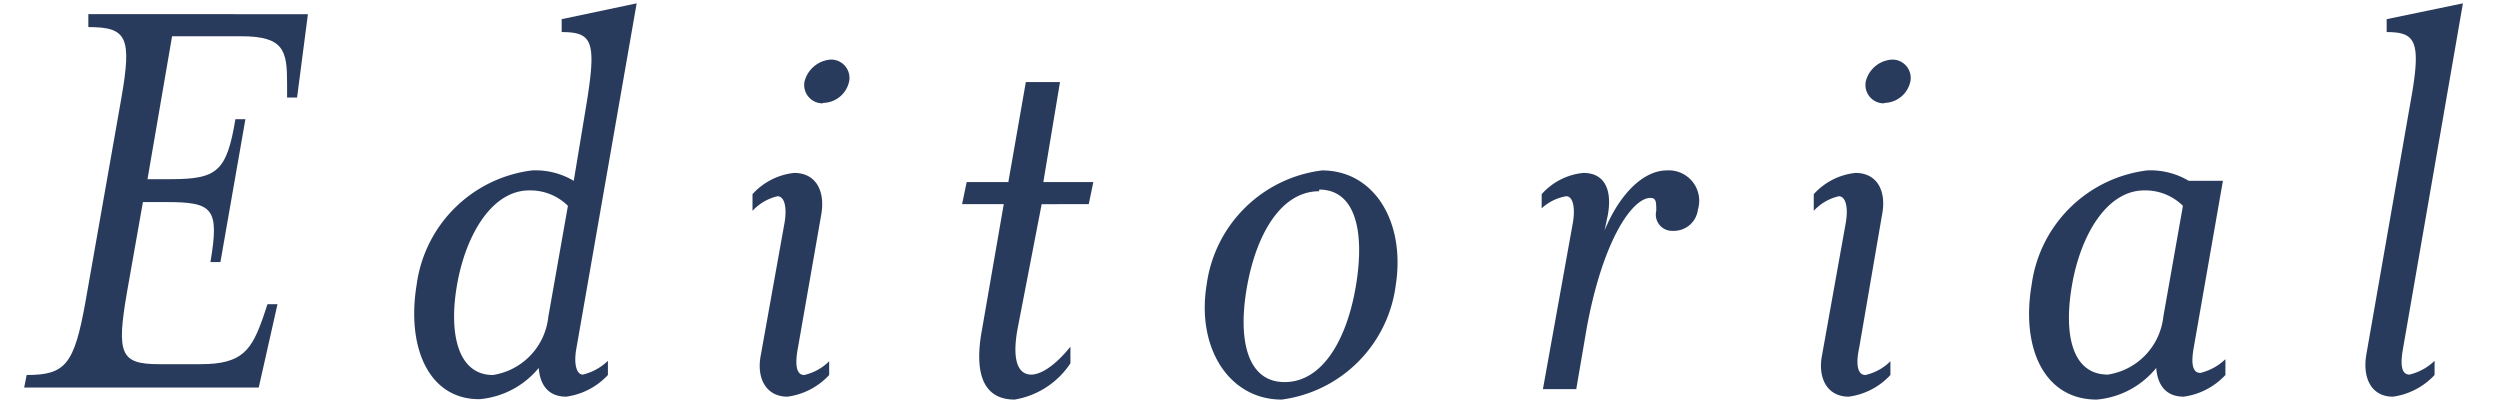 <svg id="Layer_1" data-name="Layer 1" xmlns="http://www.w3.org/2000/svg" viewBox="0 0 60 10"><defs><style>.cls-1{fill:#293b5c;}</style></defs><path class="cls-1" d="M.64,9c.93,0,1.14-.25,1.41-1.75l.86-4.88C3.17.89,3.05.65,2.12.65l0-.31H7.39l-.26,2H6.89V2c0-.78-.07-1.13-1.1-1.13H4.13L3.54,4.3h.55c1.12,0,1.35-.18,1.56-1.44h.24l-.6,3.43H5.05C5.27,5,5.11,4.85,4,4.85H3.43L3.05,7c-.26,1.5-.16,1.74.77,1.74h1c1,0,1.22-.34,1.5-1.14l.1-.3h.24l-.45,2H.58Z"/><path class="cls-1" d="M13.48.77l0-.31,1.8-.38-1.45,8.3c-.06.34,0,.61.16.61a1.32,1.32,0,0,0,.6-.33V9a1.68,1.68,0,0,1-1,.52c-.42,0-.63-.27-.66-.69a2.07,2.07,0,0,1-1.42.75C10.3,9.59,9.75,8.35,10,6.83a3.19,3.19,0,0,1,2.77-2.74,1.79,1.79,0,0,1,1,.25l.3-1.81C14.32,1,14.23.77,13.48.77Zm.15,4.17a1.28,1.28,0,0,0-.93-.37c-.89,0-1.52,1.06-1.73,2.26S11,9,11.83,9A1.58,1.58,0,0,0,13.16,7.6Z"/><path class="cls-1" d="M19.3,9a1.23,1.23,0,0,0,.6-.33V9a1.66,1.66,0,0,1-1,.52c-.52,0-.75-.45-.64-1l.57-3.18c.06-.36,0-.63-.17-.63a1.18,1.18,0,0,0-.6.35V4.66a1.57,1.57,0,0,1,1-.51c.52,0,.75.43.65,1l-.56,3.2C19.08,8.72,19.1,9,19.3,9Zm.45-6.52a.44.44,0,0,1-.44-.53.7.7,0,0,1,.63-.52.44.44,0,0,1,.44.52A.65.65,0,0,1,19.75,2.47Z"/><path class="cls-1" d="M24.42,7.9c-.13.72,0,1.09.33,1.09.19,0,.52-.15.94-.67l0,.4a2,2,0,0,1-1.34.87c-.68,0-1-.52-.78-1.69l.52-3h-1l.11-.53h1l.42-2.4h.82l-.4,2.4h1.2l-.11.53H25Z"/><path class="cls-1" d="M30.76,9.59c-1.26,0-2.05-1.24-1.8-2.76a3.19,3.19,0,0,1,2.77-2.74c1.25,0,2,1.23,1.77,2.74A3.18,3.18,0,0,1,30.76,9.59Zm.9-5c-.9,0-1.5,1-1.73,2.28s0,2.3.9,2.3,1.49-1,1.71-2.3S32.54,4.55,31.66,4.55Z"/><path class="cls-1" d="M40,4.09a.73.73,0,0,1,.75.94.58.58,0,0,1-.6.51.39.39,0,0,1-.4-.48c0-.21,0-.31-.14-.31-.43,0-1.14,1-1.53,3.13l-.25,1.46h-.8l.72-4c.06-.36,0-.63-.16-.63A1.14,1.14,0,0,0,37,5V4.66a1.54,1.54,0,0,1,1-.51c.53,0,.69.43.59,1l-.08.38C38.89,4.61,39.47,4.09,40,4.09Z"/><path class="cls-1" d="M44.77,9a1.23,1.23,0,0,0,.6-.33V9a1.66,1.66,0,0,1-1,.52c-.52,0-.75-.45-.64-1l.57-3.18c.06-.36,0-.63-.17-.63a1.18,1.18,0,0,0-.6.35V4.66a1.57,1.57,0,0,1,1-.51c.52,0,.75.43.64,1l-.55,3.2C44.54,8.72,44.57,9,44.77,9Zm.45-6.52a.44.44,0,0,1-.44-.53.69.69,0,0,1,.63-.52.44.44,0,0,1,.44.52A.65.65,0,0,1,45.22,2.47Z"/><path class="cls-1" d="M50.32,9.59c-1.26,0-1.82-1.24-1.56-2.76a3.19,3.19,0,0,1,2.77-2.74,1.79,1.79,0,0,1,1,.25h.82l-.7,4c-.06.34-.05.61.16.61a1.32,1.32,0,0,0,.6-.33V9a1.68,1.68,0,0,1-1,.52c-.42,0-.63-.27-.66-.69A2.07,2.07,0,0,1,50.32,9.59Zm2.07-4.65a1.28,1.28,0,0,0-.93-.37c-.89,0-1.52,1.06-1.73,2.26s0,2.16.86,2.16A1.58,1.58,0,0,0,51.92,7.6Z"/><path class="cls-1" d="M57.28.77l0-.31L59.11.08l-1.44,8.3c-.06.34-.05.61.16.61a1.32,1.32,0,0,0,.6-.33V9a1.68,1.68,0,0,1-1,.52c-.52,0-.73-.45-.64-1l1.05-6C58.12,1,58,.77,57.28.77Z"/></svg>